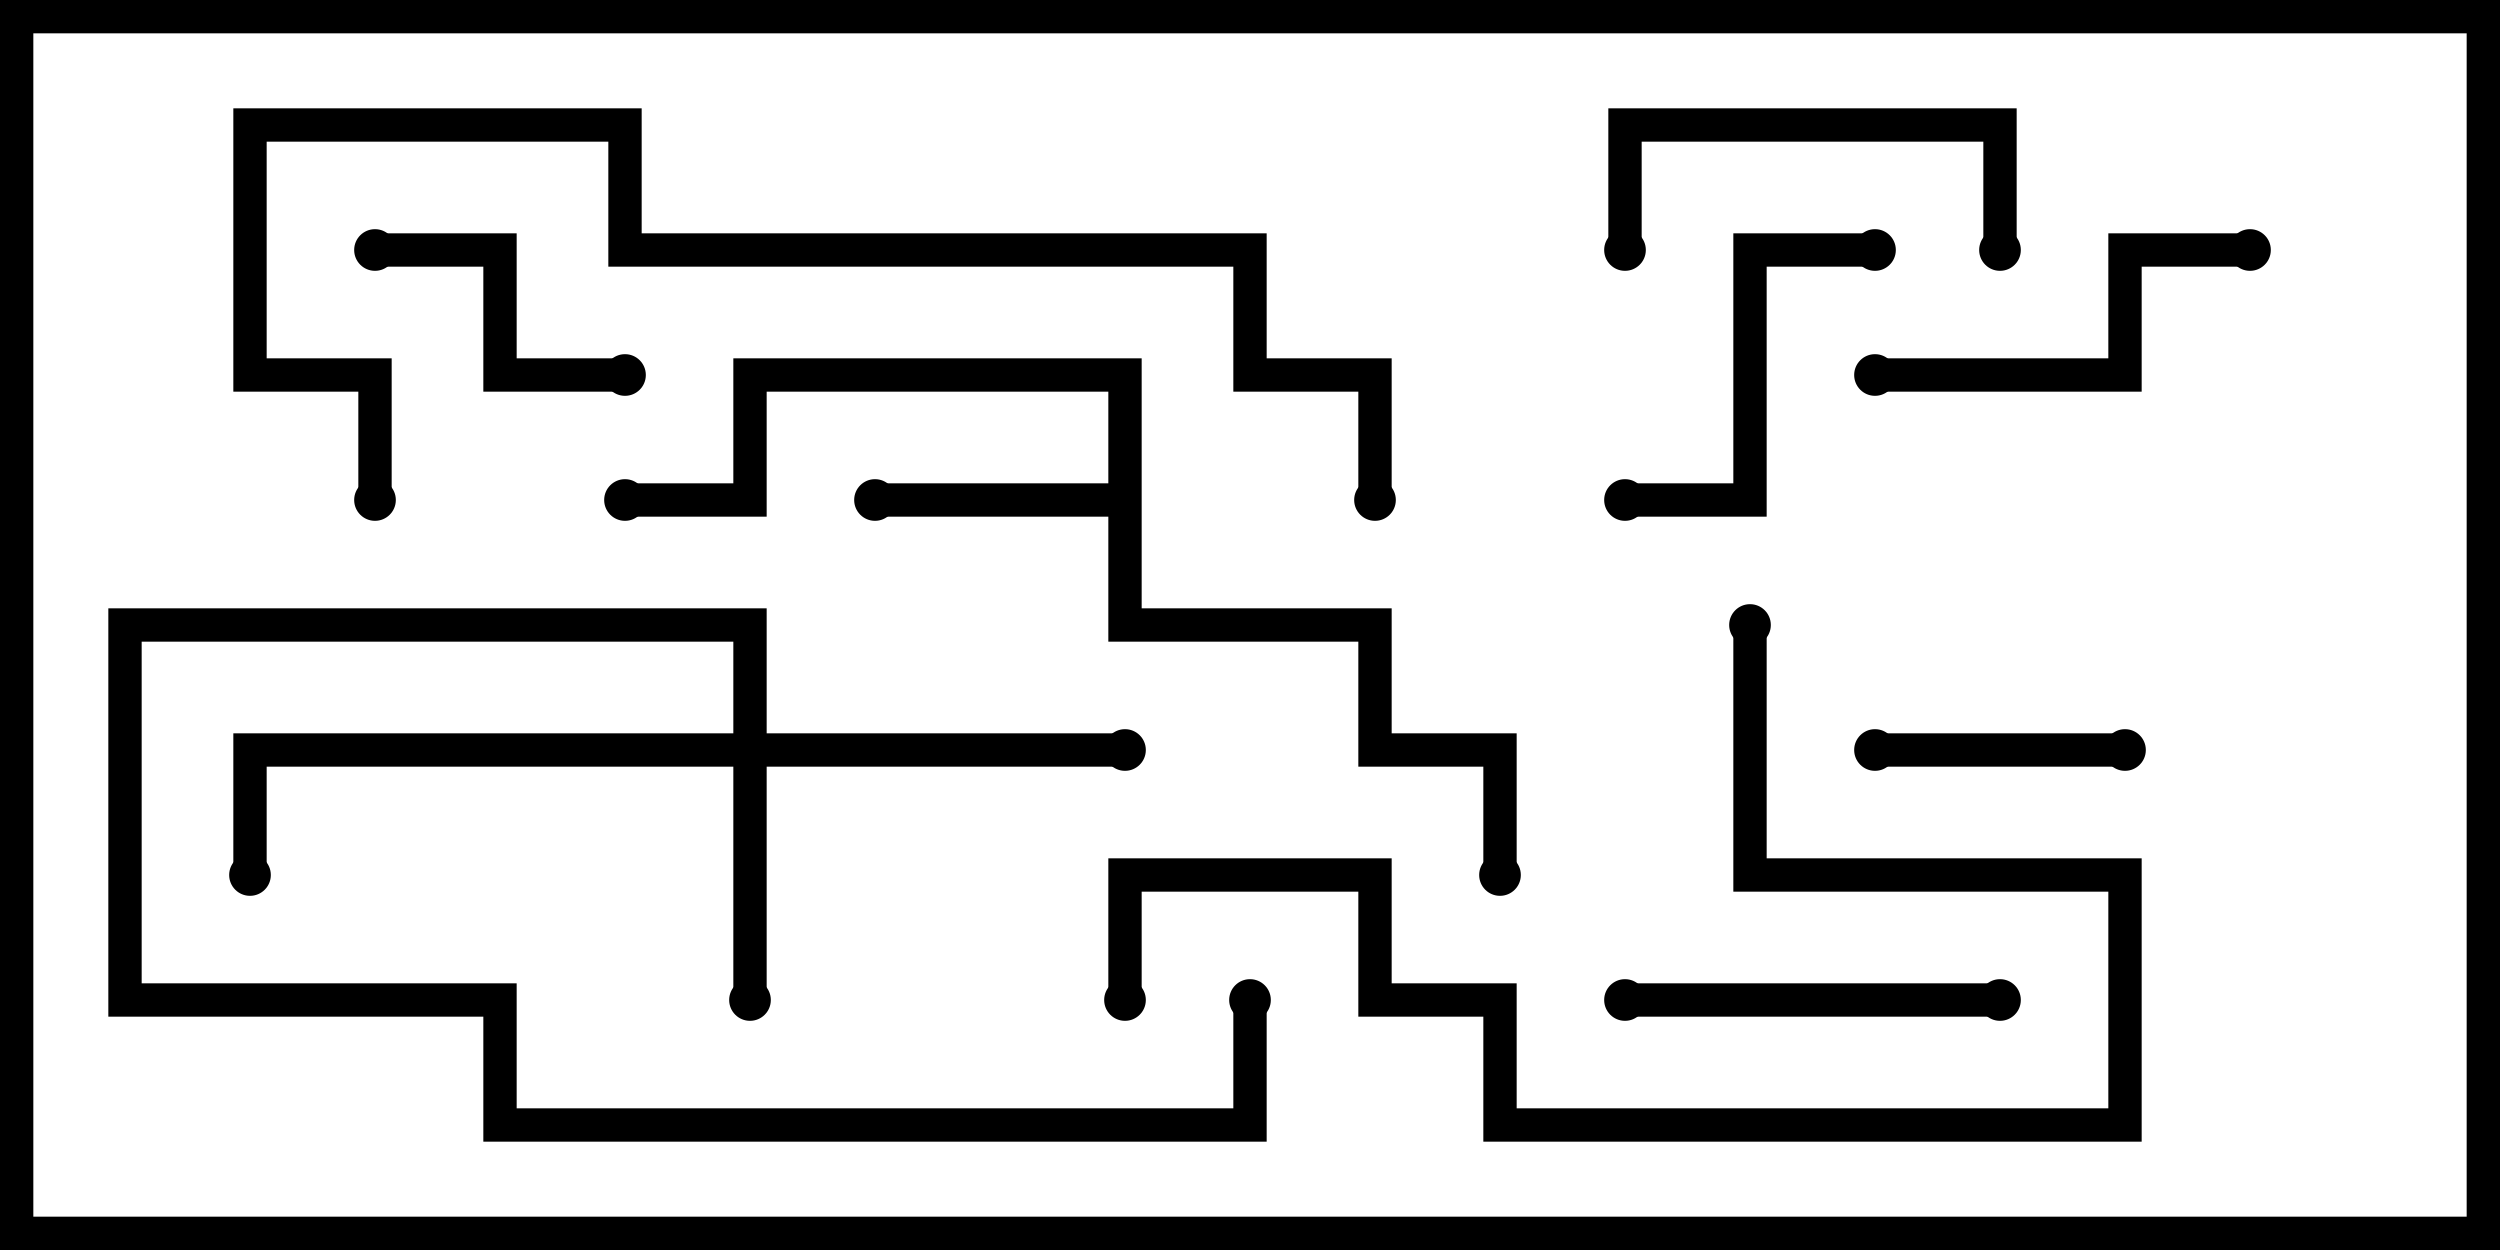 <svg version="1.1" width="30" height="15" xmlns="http://www.w3.org/2000/svg"><path d="M13.3,5.8L13.3,4.7L9.2,4.7L9.2,6.2L7.5,6.2L7.5,5.8L8.8,5.8L8.8,4.3L13.7,4.3L13.7,7.3L16.7,7.3L16.7,8.8L18.2,8.8L18.2,10.5L17.8,10.5L17.8,9.2L16.3,9.2L16.3,7.7L13.3,7.7L13.3,6.2L10.5,6.2L10.5,5.8z" stroke="none"/><path d="M8.8,8.8L8.8,7.7L1.7,7.7L1.7,11.8L6.2,11.8L6.2,13.3L14.8,13.3L14.8,12L15.2,12L15.2,13.7L5.8,13.7L5.8,12.2L1.3,12.2L1.3,7.3L9.2,7.3L9.2,8.8L13.5,8.8L13.5,9.2L9.2,9.2L9.2,12L8.8,12L8.8,9.2L3.2,9.2L3.2,10.5L2.8,10.5L2.8,8.8z" stroke="none"/><path d="M22.5,9.2L22.5,8.8L25.5,8.8L25.5,9.2z" stroke="none"/><path d="M7.5,4.3L7.5,4.7L5.8,4.7L5.8,3.2L4.5,3.2L4.5,2.8L6.2,2.8L6.2,4.3z" stroke="none"/><path d="M22.5,2.8L22.5,3.2L21.2,3.2L21.2,6.2L19.5,6.2L19.5,5.8L20.8,5.8L20.8,2.8z" stroke="none"/><path d="M24,11.8L24,12.2L19.5,12.2L19.5,11.8z" stroke="none"/><path d="M19.7,3L19.3,3L19.3,1.3L24.2,1.3L24.2,3L23.8,3L23.8,1.7L19.7,1.7z" stroke="none"/><path d="M27,2.8L27,3.2L25.7,3.2L25.7,4.7L22.5,4.7L22.5,4.3L25.3,4.3L25.3,2.8z" stroke="none"/><path d="M13.7,12L13.3,12L13.3,10.3L16.7,10.3L16.7,11.8L18.2,11.8L18.2,13.3L25.3,13.3L25.3,10.7L20.8,10.7L20.8,7.5L21.2,7.5L21.2,10.3L25.7,10.3L25.7,13.7L17.8,13.7L17.8,12.2L16.3,12.2L16.3,10.7L13.7,10.7z" stroke="none"/><path d="M16.7,6L16.3,6L16.3,4.7L14.8,4.7L14.8,3.2L7.3,3.2L7.3,1.7L3.2,1.7L3.2,4.3L4.7,4.3L4.7,6L4.3,6L4.3,4.7L2.8,4.7L2.8,1.3L7.7,1.3L7.7,2.8L15.2,2.8L15.2,4.3L16.7,4.3z" stroke="none"/><circle cx="10.5" cy="6" r="0.25" stroke-width="0" fill="#000" /><circle cx="7.5" cy="6" r="0.25" stroke-width="0" fill="#000" /><circle cx="18" cy="10.5" r="0.25" stroke-width="0" fill="#000" /><circle cx="9" cy="12" r="0.25" stroke-width="0" fill="#000" /><circle cx="13.5" cy="9" r="0.25" stroke-width="0" fill="#000" /><circle cx="3" cy="10.5" r="0.25" stroke-width="0" fill="#000" /><circle cx="15" cy="12" r="0.25" stroke-width="0" fill="#000" /><circle cx="22.5" cy="9" r="0.25" stroke-width="0" fill="#000" /><circle cx="25.5" cy="9" r="0.25" stroke-width="0" fill="#000" /><circle cx="7.5" cy="4.5" r="0.25" stroke-width="0" fill="#000" /><circle cx="4.5" cy="3" r="0.25" stroke-width="0" fill="#000" /><circle cx="22.5" cy="3" r="0.25" stroke-width="0" fill="#000" /><circle cx="19.5" cy="6" r="0.25" stroke-width="0" fill="#000" /><circle cx="24" cy="12" r="0.25" stroke-width="0" fill="#000" /><circle cx="19.5" cy="12" r="0.25" stroke-width="0" fill="#000" /><circle cx="19.5" cy="3" r="0.25" stroke-width="0" fill="#000" /><circle cx="24" cy="3" r="0.25" stroke-width="0" fill="#000" /><circle cx="27" cy="3" r="0.25" stroke-width="0" fill="#000" /><circle cx="22.5" cy="4.5" r="0.25" stroke-width="0" fill="#000" /><circle cx="13.5" cy="12" r="0.25" stroke-width="0" fill="#000" /><circle cx="21" cy="7.5" r="0.25" stroke-width="0" fill="#000" /><circle cx="16.5" cy="6" r="0.25" stroke-width="0" fill="#000" /><circle cx="4.5" cy="6" r="0.25" stroke-width="0" fill="#000" /><rect x="0" y="0" width="30" height="15" stroke-width="0.8" stroke="#000" fill="none" /></svg>